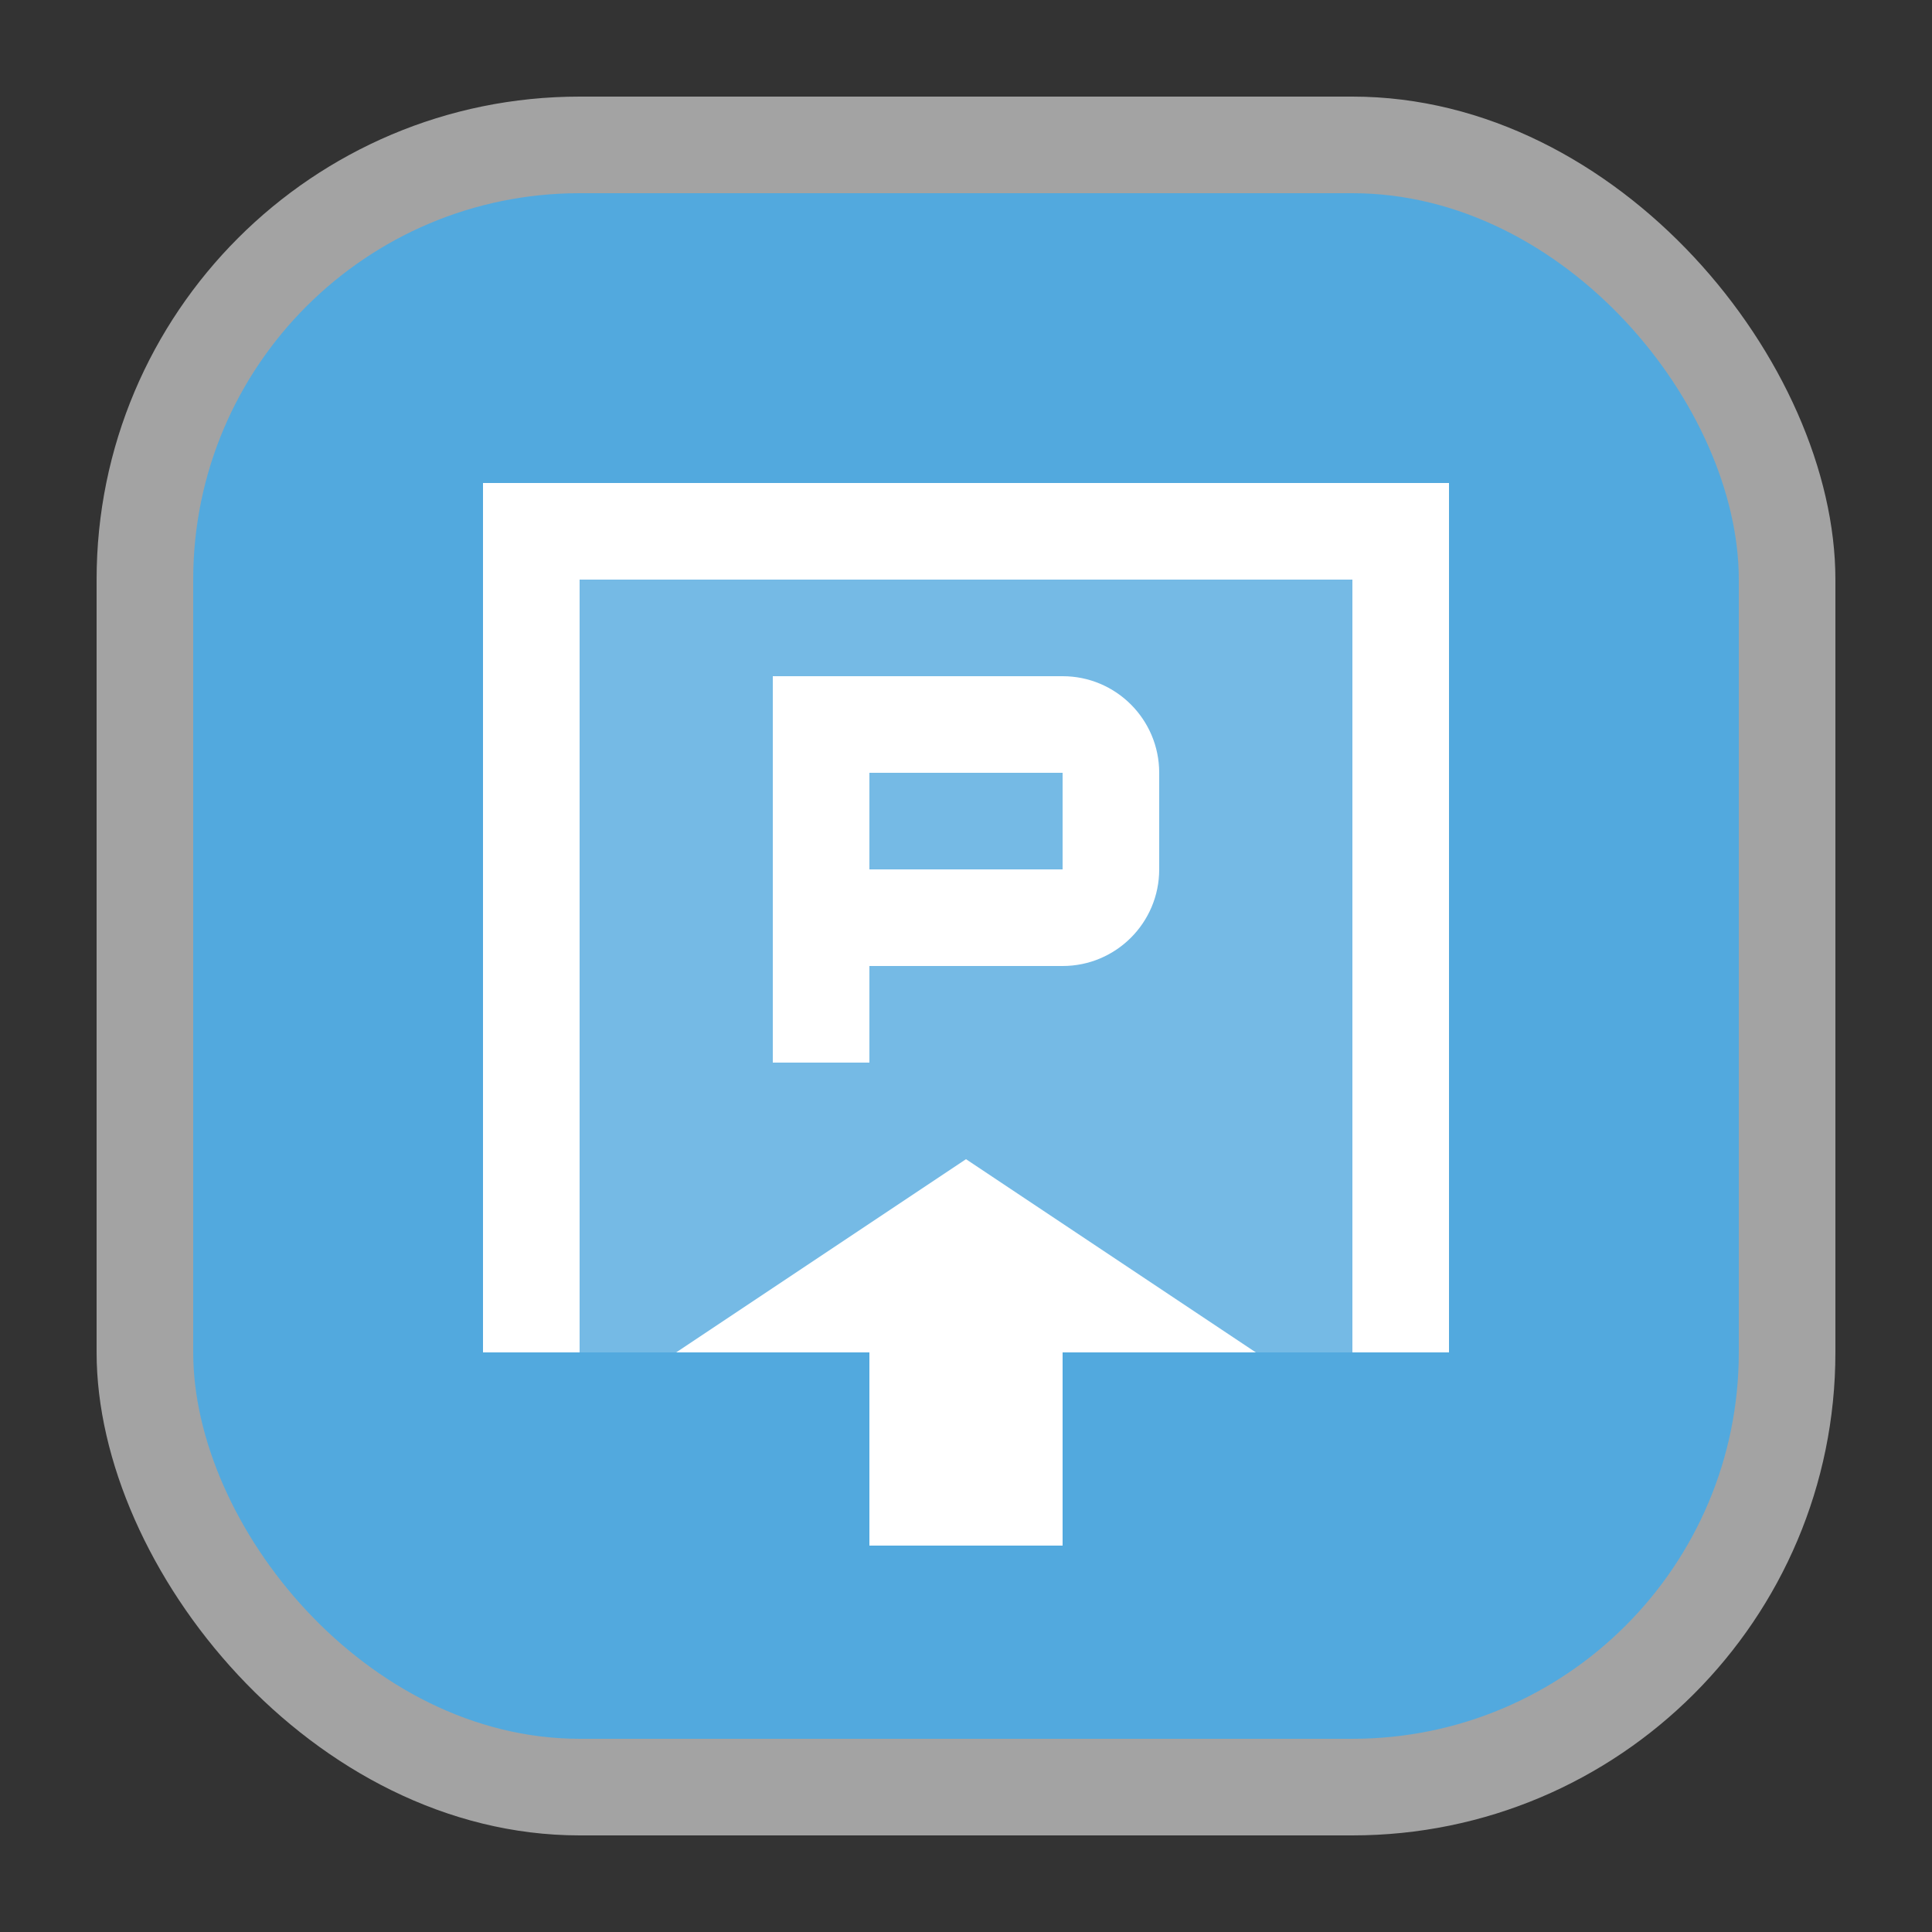 <svg width="40" height="40" viewBox="0 0 40 40" fill="none" xmlns="http://www.w3.org/2000/svg" >

<rect x="0" y="0" width="40" height="40" fill="#333333" stroke="none"/>

<g transform="translate(0, 0) scale(2 2) "> 

<rect opacity="0.55" x="1" y="1" width="18" height="18" rx="5" fill="white"/>
<rect opacity="0.85" x="2" y="2" width="16" height="16" rx="4" fill="#45ABE9"/>

</g>


<g transform="translate(8, 8) scale(0.5 0.5) "> 

<path opacity="0.2" d="M8 8H40V40H8V8Z" fill="#ffffff"/>
<path d="M44 4H4V40H8V8H40V40H44V4Z" fill="#ffffff"/>
<path fill-rule="evenodd" clip100-rule="evenodd" d="M16 12V28H20V24H28C30.209 24 32 22.209 32 20V16C32 13.791 30.209 12 28 12H16ZM20 20H28V16H20V20Z" fill="#ffffff"/>
<path d="M24 32L12 40H20V48H28V40H36L24 32Z" fill="#ffffff"/>

</g>

</svg>